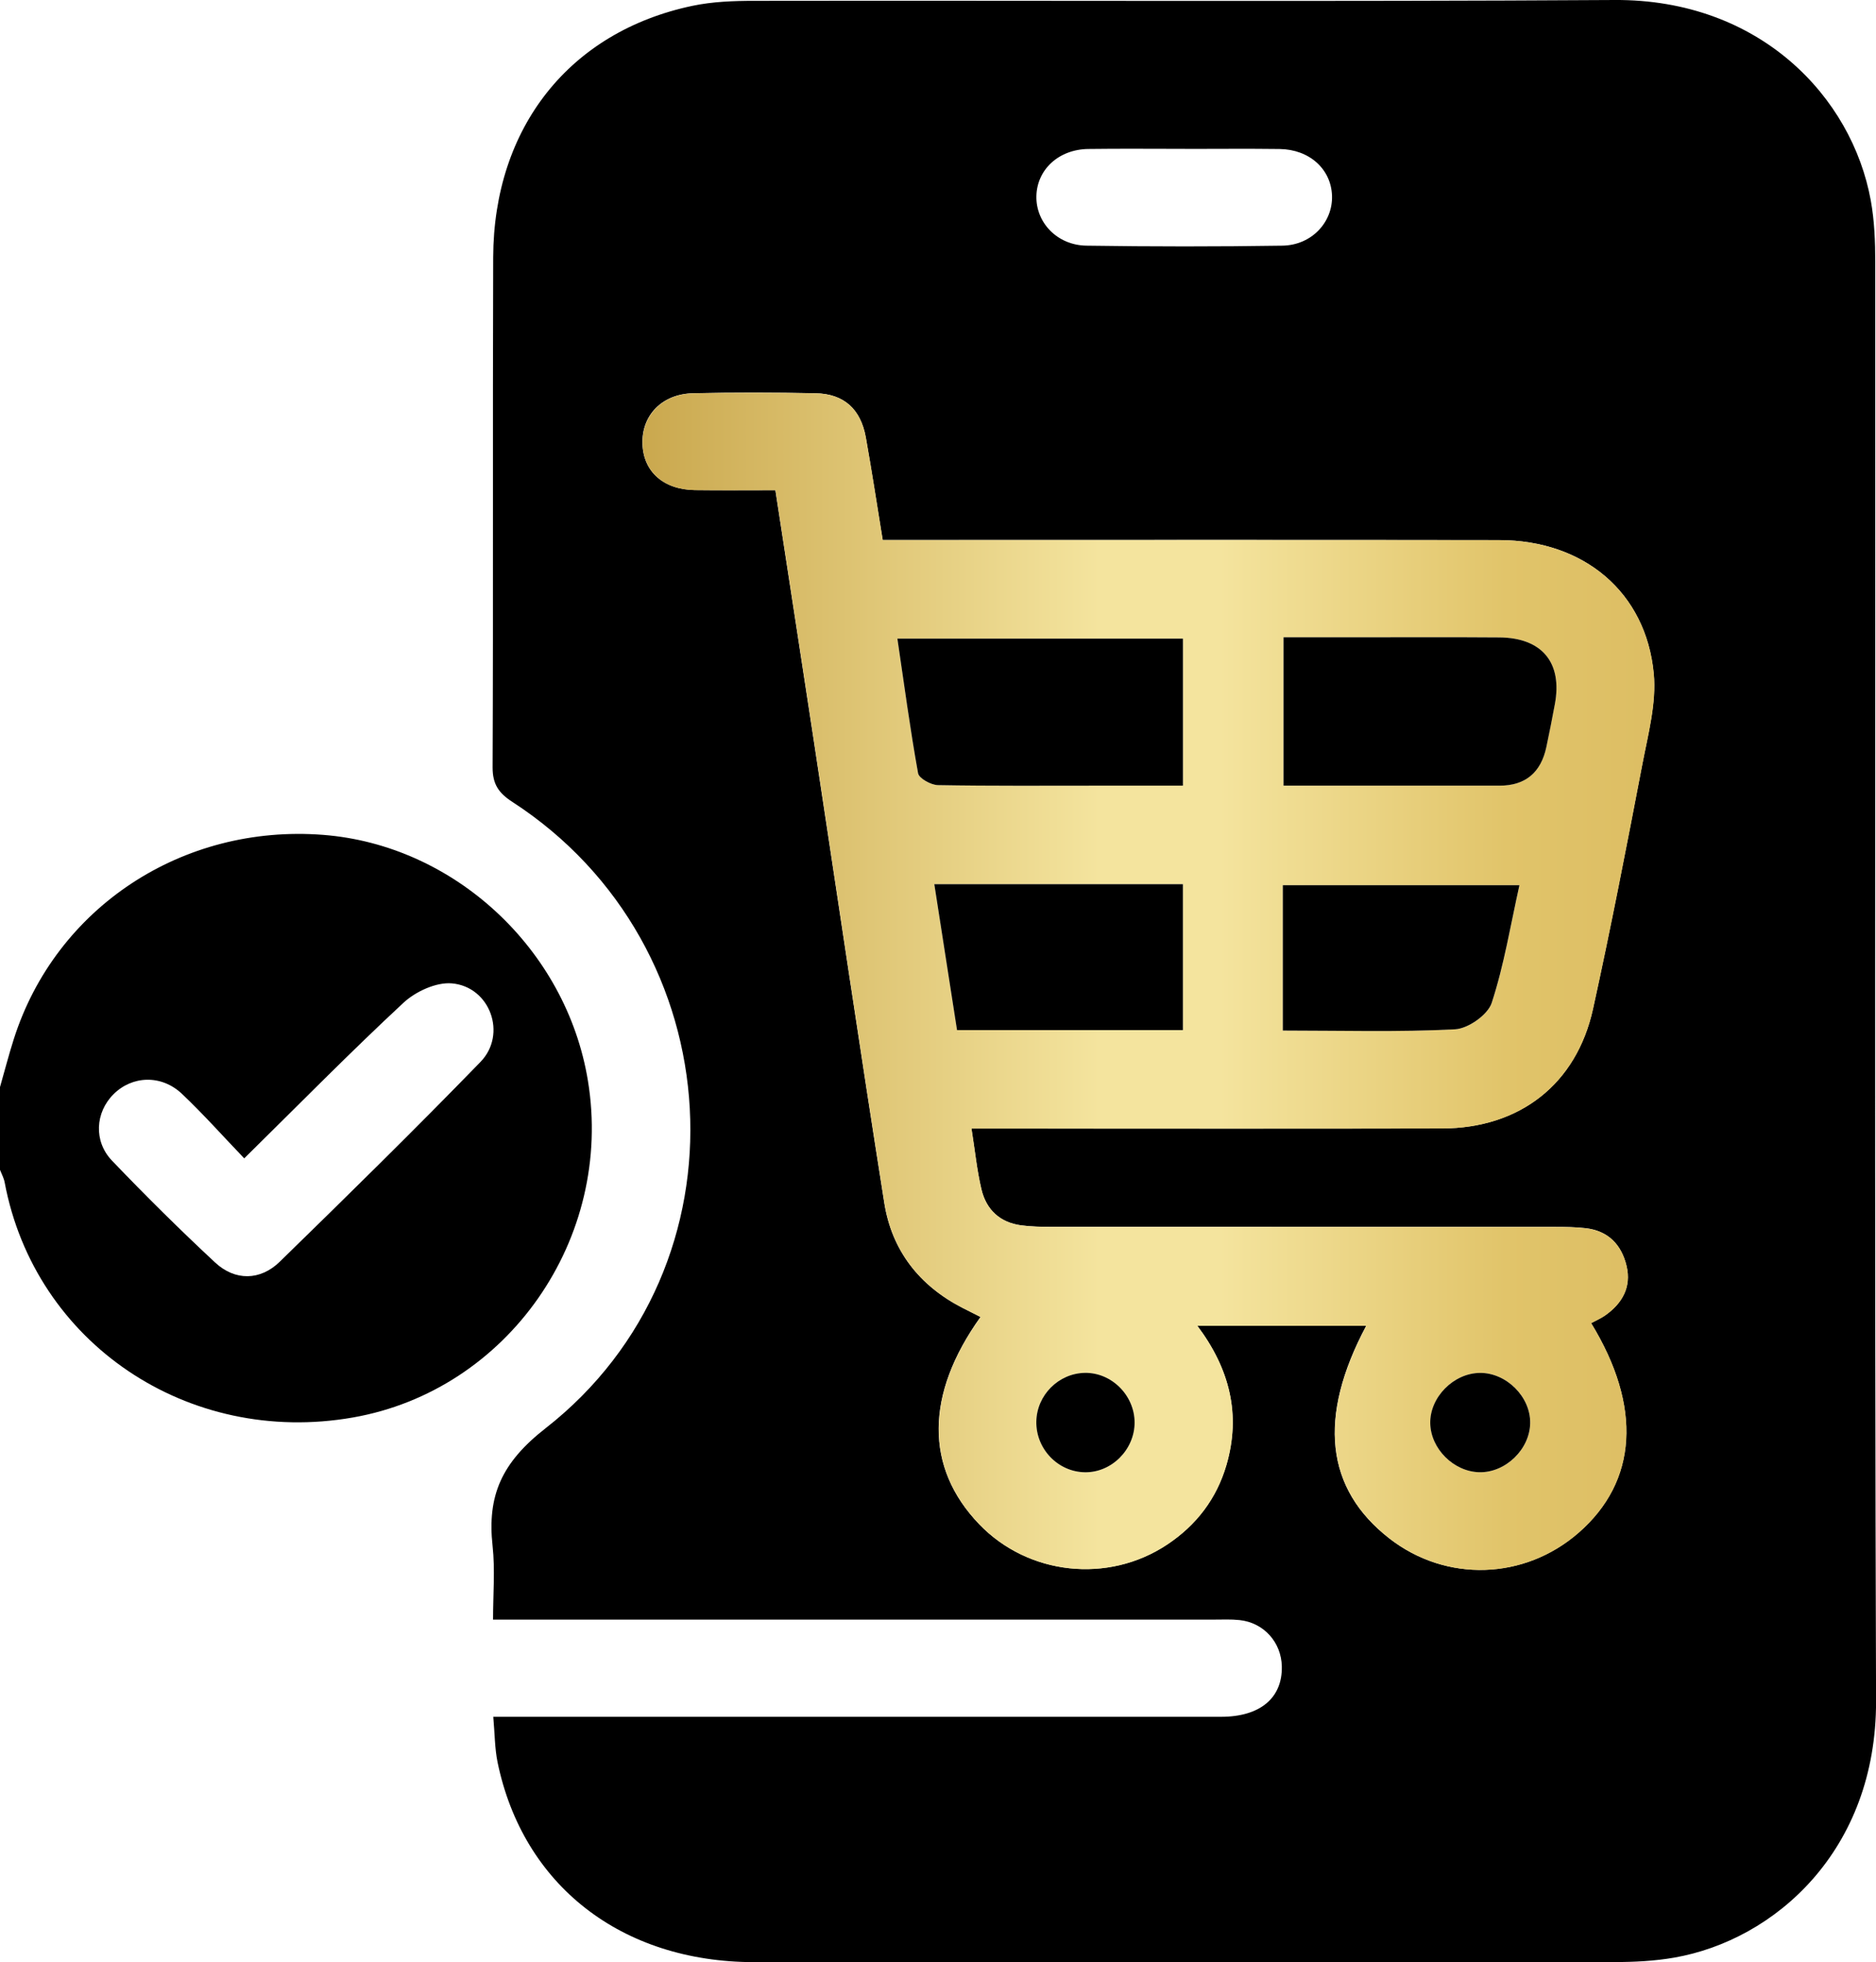 <svg width="65" height="68" viewBox="0 0 65 68" fill="none" xmlns="http://www.w3.org/2000/svg">
<g clip-path="url(#clip0_228_3170)">
<path d="M0 37.671C0.159 37.117 0.302 36.558 0.477 36.011C1.926 31.451 6.319 28.552 11.197 28.931C15.739 29.284 19.621 32.888 20.37 37.449C21.27 42.918 17.597 48.181 12.227 49.121C6.509 50.122 1.203 46.537 0.161 40.971C0.133 40.822 0.055 40.682 0 40.538C0 39.582 0 38.627 0 37.671ZM8.463 40.142C7.743 39.392 7.055 38.617 6.306 37.907C5.596 37.233 4.581 37.27 3.932 37.92C3.303 38.547 3.236 39.547 3.879 40.219C5.037 41.429 6.228 42.61 7.454 43.751C8.143 44.393 9.017 44.382 9.692 43.724C12.034 41.44 14.37 39.146 16.649 36.798C17.579 35.838 16.98 34.191 15.654 34.077C15.111 34.031 14.398 34.36 13.98 34.749C12.131 36.467 10.362 38.27 8.463 40.14V40.142Z" fill="black"/>
<path d="M17.091 59.493C17.485 59.493 17.798 59.493 18.111 59.493C26.177 59.493 34.243 59.493 42.308 59.493C43.658 59.493 44.434 58.843 44.413 57.751C44.397 56.908 43.785 56.228 42.945 56.141C42.654 56.11 42.358 56.125 42.064 56.125C34.104 56.125 26.146 56.125 18.187 56.125H17.083C17.083 55.239 17.157 54.397 17.067 53.572C16.877 51.834 17.374 50.689 18.898 49.498C26.087 43.879 25.427 32.767 17.753 27.789C17.28 27.483 17.067 27.178 17.068 26.594C17.093 20.701 17.068 14.811 17.088 8.919C17.104 4.419 19.734 1.1 23.987 0.203C24.684 0.056 25.419 0.029 26.135 0.029C36.071 0.014 46.007 0.061 55.943 -4.17015e-05C60.967 -0.03 64.168 3.352 64.82 6.952C64.947 7.651 64.974 8.378 64.974 9.091C64.983 25.704 64.945 42.318 65.002 58.933C65.019 64.13 61.493 67.231 58.006 67.839C57.326 67.957 56.624 67.992 55.933 67.992C45.997 68.002 36.063 68.005 26.127 67.995C21.527 67.99 18.121 65.329 17.24 61.07C17.141 60.587 17.144 60.082 17.091 59.495V59.493ZM26.865 16.988C27.321 19.956 27.761 22.809 28.195 25.663C29.008 31.006 29.794 36.352 30.639 41.689C30.899 43.328 31.847 44.55 33.348 45.321C33.553 45.426 33.761 45.53 33.973 45.637C32.05 48.322 32.043 50.857 33.925 52.817C35.62 54.583 38.388 54.889 40.441 53.521C41.45 52.849 42.151 51.933 42.492 50.764C43.001 49.016 42.604 47.431 41.483 45.941H47.337C45.645 49.118 45.928 51.594 48.142 53.315C50.104 54.838 52.813 54.755 54.695 53.112C56.738 51.329 56.897 48.745 55.128 45.85C55.291 45.761 55.464 45.688 55.614 45.582C56.208 45.164 56.526 44.601 56.356 43.873C56.184 43.14 55.726 42.65 54.936 42.56C54.592 42.522 54.243 42.516 53.896 42.516C48.073 42.513 42.251 42.516 36.428 42.513C36.081 42.513 35.732 42.508 35.39 42.463C34.644 42.367 34.17 41.919 34.003 41.215C33.846 40.551 33.778 39.864 33.658 39.106C34.005 39.106 34.294 39.106 34.583 39.106C39.712 39.106 44.841 39.114 49.969 39.103C52.654 39.096 54.621 37.567 55.193 34.96C55.811 32.143 56.361 29.308 56.904 26.474C57.102 25.439 57.394 24.365 57.297 23.342C57.031 20.518 54.873 18.72 51.949 18.716C45.163 18.706 38.38 18.712 31.595 18.712C31.277 18.712 30.959 18.712 30.582 18.712C30.385 17.501 30.206 16.328 29.998 15.159C29.821 14.174 29.241 13.646 28.259 13.627C26.844 13.598 25.428 13.595 24.013 13.627C22.931 13.65 22.224 14.398 22.26 15.387C22.293 16.347 22.991 16.969 24.077 16.982C24.98 16.993 25.884 16.985 26.86 16.985L26.865 16.988ZM41.063 5.159C39.945 5.159 38.825 5.148 37.707 5.163C36.682 5.175 35.93 5.875 35.909 6.796C35.889 7.71 36.625 8.497 37.642 8.513C39.906 8.547 42.17 8.548 44.434 8.513C45.448 8.497 46.182 7.696 46.152 6.783C46.121 5.86 45.369 5.177 44.338 5.164C43.245 5.15 42.154 5.161 41.062 5.161L41.063 5.159Z" fill="black"/>
<path d="M26.864 16.988C25.887 16.988 24.985 16.998 24.081 16.985C22.995 16.971 22.297 16.35 22.264 15.39C22.231 14.401 22.938 13.654 24.017 13.63C25.433 13.598 26.848 13.601 28.264 13.63C29.244 13.65 29.826 14.177 30.002 15.162C30.211 16.331 30.39 17.504 30.587 18.716C30.963 18.716 31.281 18.716 31.599 18.716C38.385 18.716 45.168 18.709 51.953 18.719C54.878 18.722 57.035 20.521 57.302 23.345C57.399 24.368 57.106 25.443 56.908 26.477C56.365 29.311 55.818 32.144 55.197 34.963C54.624 37.57 52.659 39.1 49.974 39.106C44.845 39.117 39.717 39.109 34.588 39.109C34.299 39.109 34.01 39.109 33.662 39.109C33.783 39.867 33.85 40.554 34.008 41.218C34.175 41.922 34.651 42.37 35.395 42.466C35.737 42.511 36.087 42.516 36.432 42.516C42.255 42.519 48.078 42.516 53.901 42.519C54.248 42.519 54.596 42.525 54.94 42.564C55.731 42.653 56.189 43.143 56.361 43.876C56.531 44.604 56.213 45.167 55.618 45.586C55.469 45.691 55.295 45.764 55.133 45.854C56.902 48.748 56.743 51.332 54.699 53.116C52.818 54.757 50.109 54.841 48.147 53.318C45.931 51.597 45.649 49.123 47.342 45.945H41.487C42.607 47.434 43.005 49.019 42.496 50.767C42.156 51.936 41.455 52.852 40.446 53.524C38.393 54.892 35.624 54.586 33.929 52.82C32.048 50.861 32.054 48.325 33.977 45.64C33.765 45.533 33.558 45.429 33.352 45.324C31.852 44.554 30.904 43.333 30.643 41.692C29.798 36.354 29.011 31.008 28.2 25.666C27.766 22.812 27.324 19.959 26.869 16.992L26.864 16.988ZM40.987 27.226V22.13H31.093C31.328 23.722 31.535 25.264 31.81 26.795C31.842 26.974 32.255 27.202 32.496 27.205C34.361 27.239 36.227 27.224 38.094 27.224C39.045 27.224 39.996 27.224 40.987 27.224V27.226ZM44.471 22.086V27.226C44.808 27.226 45.096 27.226 45.383 27.226C47.573 27.226 49.763 27.226 51.953 27.226C52.845 27.226 53.386 26.779 53.578 25.887C53.682 25.395 53.777 24.9 53.87 24.407C54.142 22.968 53.432 22.1 51.949 22.089C50.266 22.076 48.583 22.086 46.9 22.086C46.106 22.086 45.311 22.086 44.469 22.086H44.471ZM32.372 30.64C32.645 32.395 32.904 34.055 33.16 35.696H40.986V30.64H32.372ZM44.448 35.712C46.484 35.712 48.454 35.77 50.417 35.669C50.87 35.647 51.552 35.166 51.687 34.754C52.116 33.442 52.337 32.063 52.648 30.674H44.45V35.712H44.448ZM51.283 47.576C50.369 47.581 49.542 48.417 49.558 49.323C49.574 50.204 50.367 50.996 51.255 51.018C52.162 51.04 53.011 50.221 53.02 49.31C53.03 48.405 52.196 47.571 51.283 47.576ZM39.312 49.294C39.312 48.354 38.511 47.557 37.586 47.575C36.678 47.591 35.923 48.349 35.907 49.259C35.891 50.207 36.654 51.005 37.591 51.02C38.516 51.032 39.312 50.234 39.312 49.294Z" fill="url(#paint0_linear_228_3170)"/>
<path d="M40.987 27.226C39.996 27.226 39.045 27.226 38.094 27.226C36.228 27.226 34.361 27.24 32.496 27.207C32.255 27.202 31.842 26.974 31.81 26.796C31.534 25.265 31.328 23.723 31.093 22.132H40.987V27.227V27.226Z" fill="black"/>
<path d="M44.471 22.085C45.313 22.085 46.108 22.085 46.902 22.085C48.584 22.085 50.268 22.076 51.95 22.089C53.433 22.1 54.143 22.968 53.872 24.407C53.779 24.901 53.684 25.395 53.579 25.886C53.389 26.779 52.847 27.226 51.955 27.226C49.765 27.226 47.575 27.226 45.385 27.226C45.097 27.226 44.81 27.226 44.472 27.226V22.085H44.471Z" fill="black"/>
<path d="M32.372 30.64H40.986V35.696H33.159C32.904 34.055 32.645 32.395 32.372 30.64Z" fill="black"/>
<path d="M44.448 35.712V30.674H52.646C52.336 32.063 52.114 33.442 51.685 34.754C51.55 35.166 50.869 35.645 50.416 35.669C48.454 35.77 46.483 35.712 44.447 35.712H44.448Z" fill="black"/>
<path d="M51.282 47.576C52.194 47.571 53.03 48.405 53.018 49.31C53.009 50.221 52.162 51.04 51.253 51.018C50.366 50.996 49.572 50.204 49.556 49.323C49.538 48.419 50.366 47.581 51.282 47.576Z" fill="black"/>
<path d="M39.312 49.294C39.312 50.234 38.516 51.032 37.591 51.019C36.654 51.007 35.889 50.207 35.907 49.259C35.923 48.347 36.678 47.59 37.586 47.575C38.511 47.557 39.31 48.353 39.312 49.294Z" fill="black"/>
</g>
<defs>
<linearGradient id="paint0_linear_228_3170" x1="19.017" y1="54.406" x2="67.546" y2="54.406" gradientUnits="userSpaceOnUse">
<stop offset="0.051" stop-color="#C8A54A"/>
<stop offset="0.393" stop-color="#F4E49E"/>
<stop offset="0.479" stop-color="#F4E49E"/>
<stop offset="0.683" stop-color="#E1C46A"/>
<stop offset="1" stop-color="#D4B156"/>
</linearGradient>
<clipPath id="clip0_228_3170">
<rect width="65" height="68" fill="white"/>
</clipPath>
</defs>
</svg>
